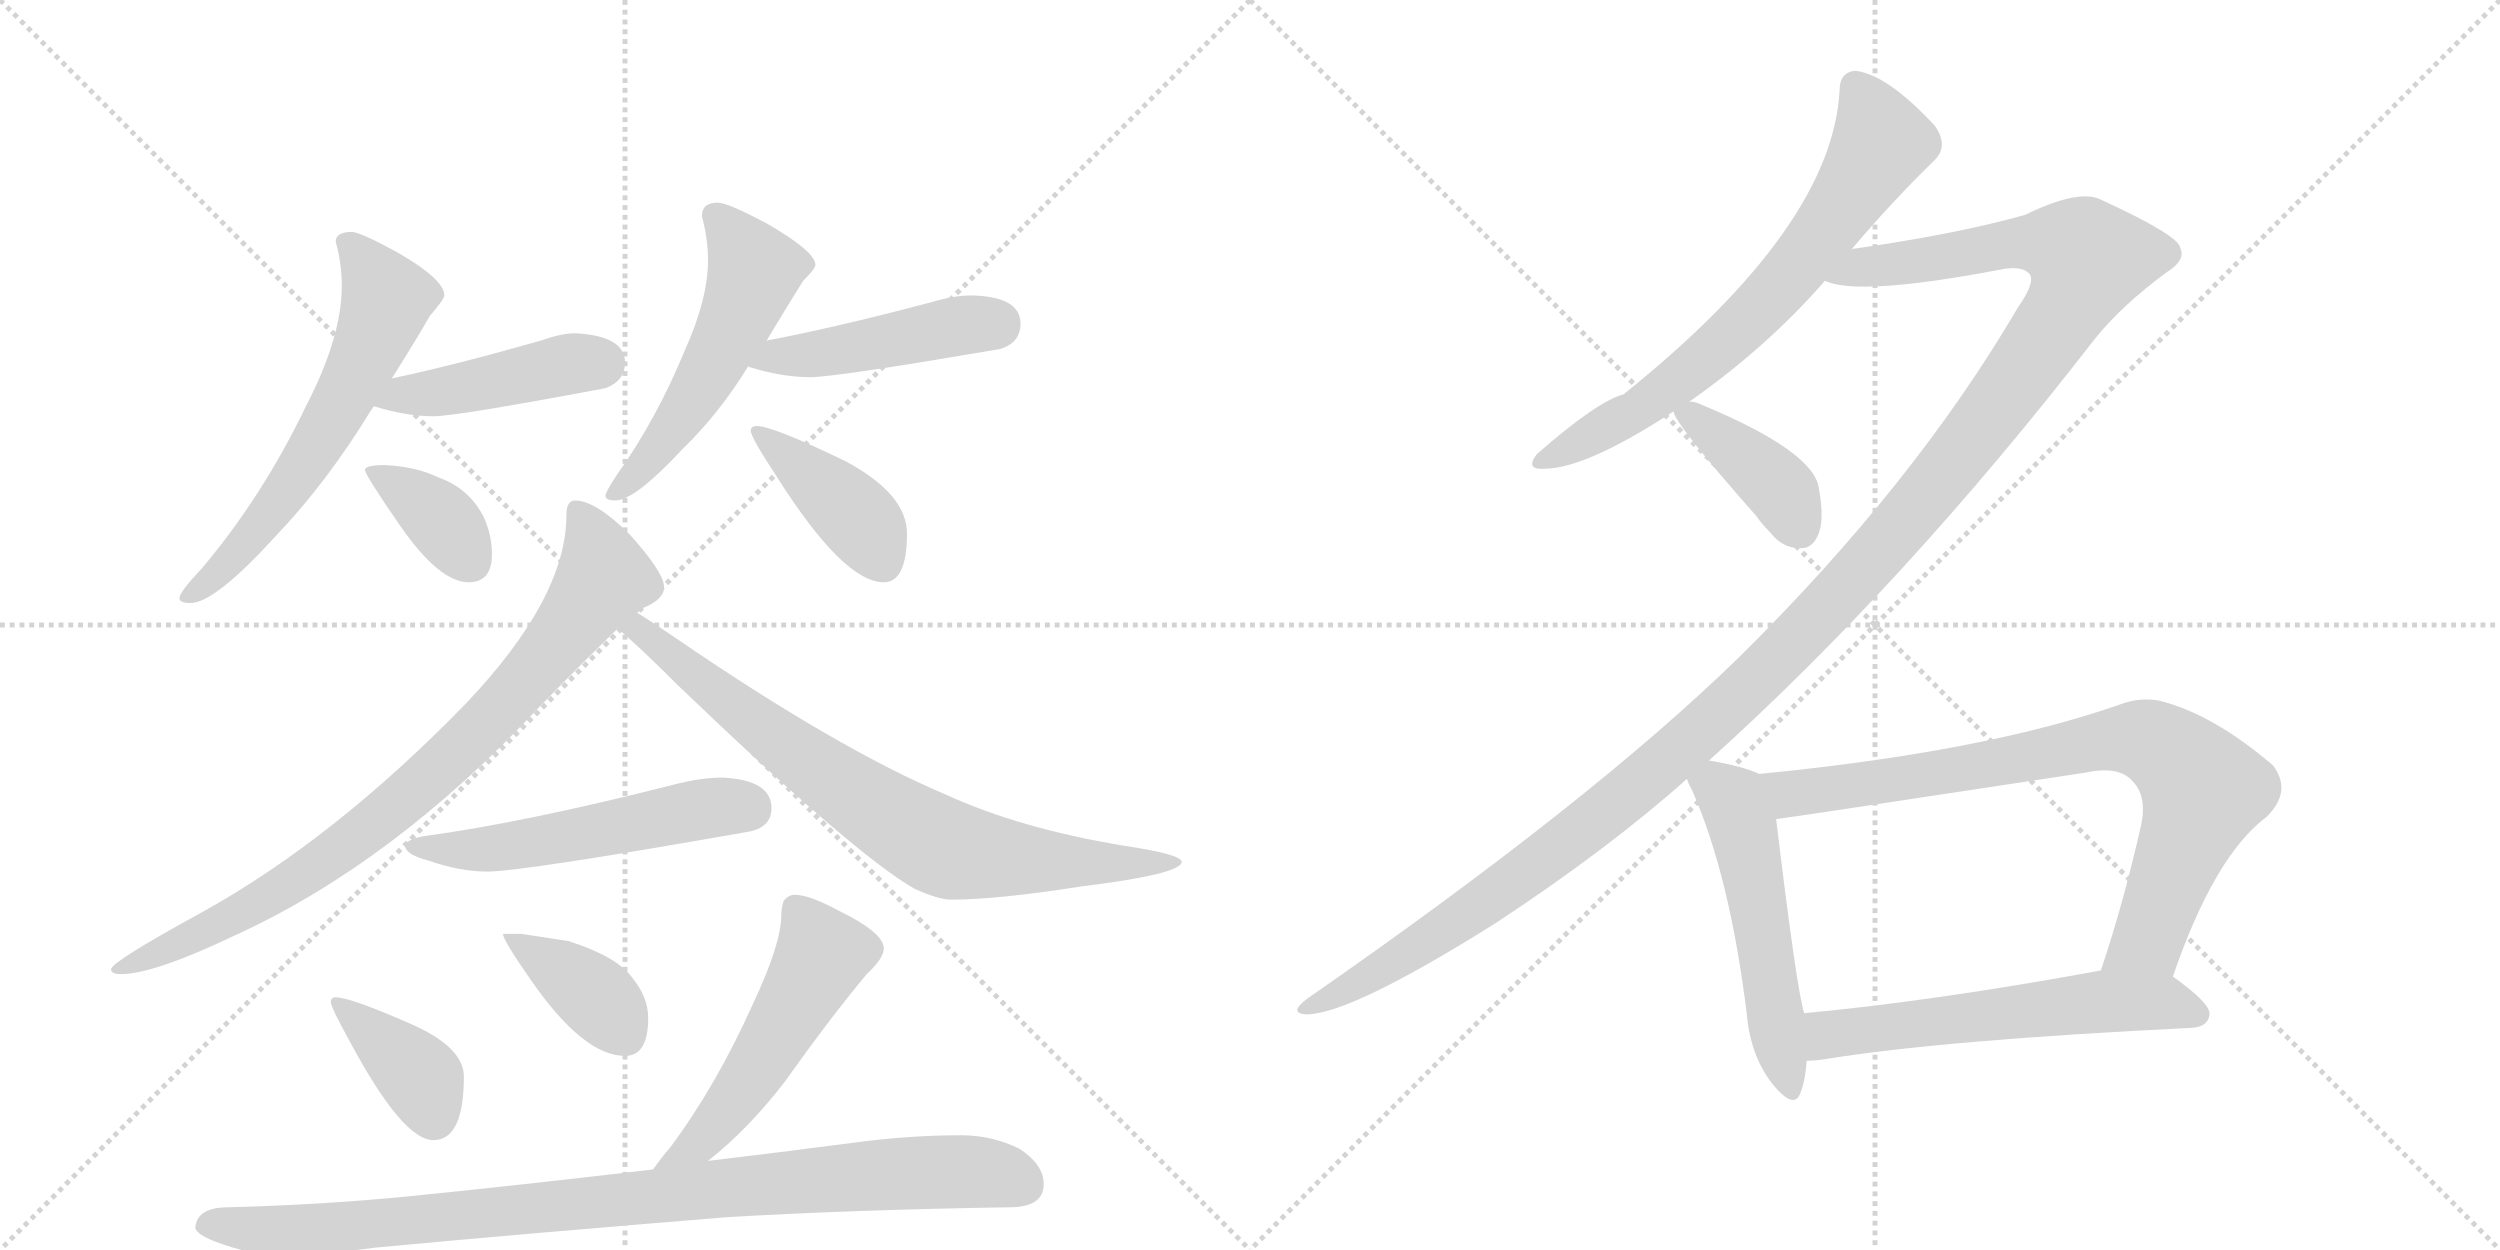 <svg version="1.1" viewBox="0 0 2048 1024" xmlns="http://www.w3.org/2000/svg">
  <g stroke="lightgray" stroke-dasharray="1,1" stroke-width="1" transform="scale(4, 4)">
    <line x1="0" y1="0" x2="256" y2="256"></line>
    <line x1="256" y1="0" x2="0" y2="256"></line>
    <line x1="128" y1="0" x2="128" y2="256"></line>
    <line x1="0" y1="128" x2="256" y2="128"></line>
    <line x1="256" y1="0" x2="512" y2="256"></line>
    <line x1="512" y1="0" x2="256" y2="256"></line>
    <line x1="384" y1="0" x2="384" y2="256"></line>
    <line x1="256" y1="128" x2="512" y2="128"></line>
  </g>
<g transform="scale(1, -1) translate(0, -850)">
   <style type="text/css">
    @keyframes keyframes0 {
      from {
       stroke: black;
       stroke-dashoffset: 606;
       stroke-width: 128;
       }
       66% {
       animation-timing-function: step-end;
       stroke: black;
       stroke-dashoffset: 0;
       stroke-width: 128;
       }
       to {
       stroke: black;
       stroke-width: 1024;
       }
       }
       #make-me-a-hanzi-animation-0 {
         animation: keyframes0 0.743s both;
         animation-delay: 0s;
         animation-timing-function: linear;
       }
    @keyframes keyframes1 {
      from {
       stroke: black;
       stroke-dashoffset: 435;
       stroke-width: 128;
       }
       59% {
       animation-timing-function: step-end;
       stroke: black;
       stroke-dashoffset: 0;
       stroke-width: 128;
       }
       to {
       stroke: black;
       stroke-width: 1024;
       }
       }
       #make-me-a-hanzi-animation-1 {
         animation: keyframes1 0.604s both;
         animation-delay: 0.743s;
         animation-timing-function: linear;
       }
    @keyframes keyframes2 {
      from {
       stroke: black;
       stroke-dashoffset: 367;
       stroke-width: 128;
       }
       54% {
       animation-timing-function: step-end;
       stroke: black;
       stroke-dashoffset: 0;
       stroke-width: 128;
       }
       to {
       stroke: black;
       stroke-width: 1024;
       }
       }
       #make-me-a-hanzi-animation-2 {
         animation: keyframes2 0.549s both;
         animation-delay: 1.347s;
         animation-timing-function: linear;
       }
    @keyframes keyframes3 {
      from {
       stroke: black;
       stroke-dashoffset: 531;
       stroke-width: 128;
       }
       63% {
       animation-timing-function: step-end;
       stroke: black;
       stroke-dashoffset: 0;
       stroke-width: 128;
       }
       to {
       stroke: black;
       stroke-width: 1024;
       }
       }
       #make-me-a-hanzi-animation-3 {
         animation: keyframes3 0.682s both;
         animation-delay: 1.896s;
         animation-timing-function: linear;
       }
    @keyframes keyframes4 {
      from {
       stroke: black;
       stroke-dashoffset: 456;
       stroke-width: 128;
       }
       60% {
       animation-timing-function: step-end;
       stroke: black;
       stroke-dashoffset: 0;
       stroke-width: 128;
       }
       to {
       stroke: black;
       stroke-width: 1024;
       }
       }
       #make-me-a-hanzi-animation-4 {
         animation: keyframes4 0.621s both;
         animation-delay: 2.578s;
         animation-timing-function: linear;
       }
    @keyframes keyframes5 {
      from {
       stroke: black;
       stroke-dashoffset: 403;
       stroke-width: 128;
       }
       57% {
       animation-timing-function: step-end;
       stroke: black;
       stroke-dashoffset: 0;
       stroke-width: 128;
       }
       to {
       stroke: black;
       stroke-width: 1024;
       }
       }
       #make-me-a-hanzi-animation-5 {
         animation: keyframes5 0.578s both;
         animation-delay: 3.199s;
         animation-timing-function: linear;
       }
    @keyframes keyframes6 {
      from {
       stroke: black;
       stroke-dashoffset: 834;
       stroke-width: 128;
       }
       73% {
       animation-timing-function: step-end;
       stroke: black;
       stroke-dashoffset: 0;
       stroke-width: 128;
       }
       to {
       stroke: black;
       stroke-width: 1024;
       }
       }
       #make-me-a-hanzi-animation-6 {
         animation: keyframes6 0.929s both;
         animation-delay: 3.777s;
         animation-timing-function: linear;
       }
    @keyframes keyframes7 {
      from {
       stroke: black;
       stroke-dashoffset: 766;
       stroke-width: 128;
       }
       71% {
       animation-timing-function: step-end;
       stroke: black;
       stroke-dashoffset: 0;
       stroke-width: 128;
       }
       to {
       stroke: black;
       stroke-width: 1024;
       }
       }
       #make-me-a-hanzi-animation-7 {
         animation: keyframes7 0.873s both;
         animation-delay: 4.706s;
         animation-timing-function: linear;
       }
    @keyframes keyframes8 {
      from {
       stroke: black;
       stroke-dashoffset: 534;
       stroke-width: 128;
       }
       63% {
       animation-timing-function: step-end;
       stroke: black;
       stroke-dashoffset: 0;
       stroke-width: 128;
       }
       to {
       stroke: black;
       stroke-width: 1024;
       }
       }
       #make-me-a-hanzi-animation-8 {
         animation: keyframes8 0.685s both;
         animation-delay: 5.579s;
         animation-timing-function: linear;
       }
    @keyframes keyframes9 {
      from {
       stroke: black;
       stroke-dashoffset: 382;
       stroke-width: 128;
       }
       55% {
       animation-timing-function: step-end;
       stroke: black;
       stroke-dashoffset: 0;
       stroke-width: 128;
       }
       to {
       stroke: black;
       stroke-width: 1024;
       }
       }
       #make-me-a-hanzi-animation-9 {
         animation: keyframes9 0.561s both;
         animation-delay: 6.264s;
         animation-timing-function: linear;
       }
    @keyframes keyframes10 {
      from {
       stroke: black;
       stroke-dashoffset: 381;
       stroke-width: 128;
       }
       55% {
       animation-timing-function: step-end;
       stroke: black;
       stroke-dashoffset: 0;
       stroke-width: 128;
       }
       to {
       stroke: black;
       stroke-width: 1024;
       }
       }
       #make-me-a-hanzi-animation-10 {
         animation: keyframes10 0.56s both;
         animation-delay: 6.825s;
         animation-timing-function: linear;
       }
    @keyframes keyframes11 {
      from {
       stroke: black;
       stroke-dashoffset: 520;
       stroke-width: 128;
       }
       63% {
       animation-timing-function: step-end;
       stroke: black;
       stroke-dashoffset: 0;
       stroke-width: 128;
       }
       to {
       stroke: black;
       stroke-width: 1024;
       }
       }
       #make-me-a-hanzi-animation-11 {
         animation: keyframes11 0.673s both;
         animation-delay: 7.385s;
         animation-timing-function: linear;
       }
    @keyframes keyframes12 {
      from {
       stroke: black;
       stroke-dashoffset: 930;
       stroke-width: 128;
       }
       75% {
       animation-timing-function: step-end;
       stroke: black;
       stroke-dashoffset: 0;
       stroke-width: 128;
       }
       to {
       stroke: black;
       stroke-width: 1024;
       }
       }
       #make-me-a-hanzi-animation-12 {
         animation: keyframes12 1.007s both;
         animation-delay: 8.058s;
         animation-timing-function: linear;
       }
    @keyframes keyframes13 {
      from {
       stroke: black;
       stroke-dashoffset: 687;
       stroke-width: 128;
       }
       69% {
       animation-timing-function: step-end;
       stroke: black;
       stroke-dashoffset: 0;
       stroke-width: 128;
       }
       to {
       stroke: black;
       stroke-width: 1024;
       }
       }
       #make-me-a-hanzi-animation-13 {
         animation: keyframes13 0.809s both;
         animation-delay: 9.065s;
         animation-timing-function: linear;
       }
    @keyframes keyframes14 {
      from {
       stroke: black;
       stroke-dashoffset: 1370;
       stroke-width: 128;
       }
       82% {
       animation-timing-function: step-end;
       stroke: black;
       stroke-dashoffset: 0;
       stroke-width: 128;
       }
       to {
       stroke: black;
       stroke-width: 1024;
       }
       }
       #make-me-a-hanzi-animation-14 {
         animation: keyframes14 1.365s both;
         animation-delay: 9.874s;
         animation-timing-function: linear;
       }
    @keyframes keyframes15 {
      from {
       stroke: black;
       stroke-dashoffset: 397;
       stroke-width: 128;
       }
       56% {
       animation-timing-function: step-end;
       stroke: black;
       stroke-dashoffset: 0;
       stroke-width: 128;
       }
       to {
       stroke: black;
       stroke-width: 1024;
       }
       }
       #make-me-a-hanzi-animation-15 {
         animation: keyframes15 0.573s both;
         animation-delay: 11.239s;
         animation-timing-function: linear;
       }
    @keyframes keyframes16 {
      from {
       stroke: black;
       stroke-dashoffset: 527;
       stroke-width: 128;
       }
       63% {
       animation-timing-function: step-end;
       stroke: black;
       stroke-dashoffset: 0;
       stroke-width: 128;
       }
       to {
       stroke: black;
       stroke-width: 1024;
       }
       }
       #make-me-a-hanzi-animation-16 {
         animation: keyframes16 0.679s both;
         animation-delay: 11.812s;
         animation-timing-function: linear;
       }
    @keyframes keyframes17 {
      from {
       stroke: black;
       stroke-dashoffset: 801;
       stroke-width: 128;
       }
       72% {
       animation-timing-function: step-end;
       stroke: black;
       stroke-dashoffset: 0;
       stroke-width: 128;
       }
       to {
       stroke: black;
       stroke-width: 1024;
       }
       }
       #make-me-a-hanzi-animation-17 {
         animation: keyframes17 0.902s both;
         animation-delay: 12.491s;
         animation-timing-function: linear;
       }
    @keyframes keyframes18 {
      from {
       stroke: black;
       stroke-dashoffset: 581;
       stroke-width: 128;
       }
       65% {
       animation-timing-function: step-end;
       stroke: black;
       stroke-dashoffset: 0;
       stroke-width: 128;
       }
       to {
       stroke: black;
       stroke-width: 1024;
       }
       }
       #make-me-a-hanzi-animation-18 {
         animation: keyframes18 0.723s both;
         animation-delay: 13.392s;
         animation-timing-function: linear;
       }
</style>
<path d="M 288 660 Q 275 660 275 652 Q 280 634 280 616 Q 280 574 251 518 Q 215 443 165 384 Q 147 365 147 360 Q 147 356 156 356 Q 176 356 226 411 Q 268 455 304 514 Q 305 515 306 517 L 321 540 Q 343 575 352 591 Q 364 605 364 608 Q 364 621 326 643 Q 295 660 288 660 Z" fill="lightgray"></path> 
<path d="M 306 517 L 307 517 Q 333 509 355 509 Q 374 509 496 532 Q 512 538 512 553 Q 512 575 471 577 Q 460 577 443 571 Q 373 551 321 540 C 292 534 277 524 306 517 Z" fill="lightgray"></path> 
<path d="M 315 469 Q 299 469 299 465 Q 299 461 328 419 Q 360 373 384 373 Q 403 373 403 396 Q 403 412 396 427 Q 384 450 359 459 Q 340 468 315 469 Z" fill="lightgray"></path> 
<path d="M 588 684 Q 575 684 575 673 Q 580 654 580 637 Q 580 605 561 563 Q 538 507 506 462 Q 496 447 496 444 Q 496 440 504 440 Q 520 440 559 482 Q 589 511 613 550 L 628 571 Q 649 606 658 620 Q 668 630 668 633 Q 668 644 628 667 Q 596 684 588 684 Z" fill="lightgray"></path> 
<path d="M 613 550 Q 614 549 615 549 Q 641 541 664 541 Q 684 541 819 564 Q 836 569 836 585 Q 836 607 796 608 Q 782 608 765 603 Q 686 582 628 571 C 599 565 585 560 613 550 Z" fill="lightgray"></path> 
<path d="M 620 501 Q 615 501 615 497 Q 615 492 636 460 Q 691 373 724 373 Q 743 373 743 413 Q 743 445 693 472 Q 633 501 620 501 Z" fill="lightgray"></path> 
<path d="M 471 440 Q 464 440 464 428 Q 464 360 381 273 Q 274 163 166 103 Q 91 62 91 56 Q 91 52 99 52 Q 126 52 193 84 Q 322 143 441 270 Q 481 311 506 335 L 522 348 Q 524 350 527 352 Q 544 359 544 369 Q 544 381 516 412 Q 488 440 471 440 Z" fill="lightgray"></path> 
<path d="M 506 335 Q 522 322 557 287 Q 700 150 749 122 Q 769 113 779 113 Q 817 113 887 124 Q 968 134 968 144 Q 968 150 922 157 Q 836 171 775 199 Q 687 236 554 327 Q 535 340 522 348 C 497 364 483 355 506 335 Z" fill="lightgray"></path> 
<path d="M 592 213 Q 574 213 551 207 Q 429 176 347 165 Q 332 162 332 157 Q 332 150 351 145 Q 377 136 399 136 Q 428 136 615 169 Q 632 173 632 188 Q 632 211 592 213 Z" fill="lightgray"></path> 
<path d="M 275 33 Q 271 33 271 29 Q 271 25 287 -4 Q 330 -84 355 -84 Q 380 -84 380 -32 Q 380 -8 337 11 Q 287 33 275 33 Z" fill="lightgray"></path> 
<path d="M 427 85 L 412 85 Q 412 80 435 47 Q 478 -15 512 -15 Q 531 -15 531 16 Q 531 33 518 49 Q 506 66 466 79 L 427 85 Z" fill="lightgray"></path> 
<path d="M 580 -101 Q 613 -75 643 -36 Q 680 16 710 52 Q 724 65 724 73 Q 724 86 687 104 Q 663 117 651 117 Q 646 117 642 112 Q 640 106 640 100 Q 640 77 617 28 Q 587 -39 549 -90 Q 542 -98 535 -108 C 517 -132 557 -120 580 -101 Z" fill="lightgray"></path> 
<path d="M 787 -80 Q 745 -80 700 -86 Q 639 -94 580 -101 L 535 -108 Q 425 -121 335 -130 Q 264 -137 187 -139 Q 161 -139 160 -156 Q 161 -161 176 -167 Q 205 -178 231 -179 Q 255 -179 308 -172 Q 425 -161 597 -147 Q 701 -141 827 -139 Q 855 -139 855 -120 Q 855 -104 835 -91 Q 813 -80 787 -80 Z" fill="lightgray"></path> 
<path d="M 1517 646 Q 1551 686 1584 718 Q 1597 730 1585 747 Q 1546 789 1520 792 Q 1507 791 1507 776 Q 1501 664 1330 527 Q 1308 521 1259 478 Q 1249 465 1265 466 Q 1299 466 1371 513 L 1384 521 Q 1448 566 1495 620 L 1517 646 Z" fill="lightgray"></path> 
<path d="M 1400 227 Q 1560 371 1715 571 Q 1737 599 1775 627 Q 1791 637 1786 647 Q 1785 657 1722 686 Q 1704 696 1659 674 Q 1602 658 1517 646 C 1487 642 1465 624 1495 620 Q 1522 607 1638 629 Q 1657 633 1663 625 Q 1667 618 1653 598 Q 1568 453 1424 311 Q 1303 193 1071 32 Q 1055 20 1070 19 Q 1106 19 1224 93 Q 1317 154 1382 212 L 1400 227 Z" fill="lightgray"></path> 
<path d="M 1371 513 Q 1371 504 1439 427 Q 1443 421 1450 414 Q 1460 401 1474 401 Q 1484 400 1489 411 Q 1495 423 1490 450 Q 1486 480 1395 518 Q 1389 521 1384 521 C 1367 523 1367 523 1371 513 Z" fill="lightgray"></path> 
<path d="M 1441 216 Q 1429 222 1400 227 C 1373 232 1373 232 1382 212 Q 1383 208 1386 203 Q 1417 133 1431 19 Q 1434 -15 1452 -38 Q 1470 -60 1475 -45 Q 1479 -35 1480 -19 L 1478 20 Q 1472 38 1455 179 C 1451 209 1451 212 1441 216 Z" fill="lightgray"></path> 
<path d="M 1780 50 Q 1814 149 1857 181 Q 1878 202 1862 223 Q 1813 265 1769 276 Q 1753 279 1737 273 Q 1626 234 1441 216 C 1411 213 1425 175 1455 179 Q 1458 179 1708 217 Q 1736 223 1747 210 Q 1759 198 1754 174 Q 1739 108 1721 55 C 1712 27 1770 22 1780 50 Z" fill="lightgray"></path> 
<path d="M 1480 -19 Q 1486 -19 1493 -18 Q 1590 -2 1796 8 Q 1809 9 1810 19 Q 1811 28 1780 50 C 1763 63 1751 60 1721 55 Q 1585 30 1478 20 C 1448 17 1450 -21 1480 -19 Z" fill="lightgray"></path> 
      <clipPath id="make-me-a-hanzi-clip-0">
      <path d="M 288 660 Q 275 660 275 652 Q 280 634 280 616 Q 280 574 251 518 Q 215 443 165 384 Q 147 365 147 360 Q 147 356 156 356 Q 176 356 226 411 Q 268 455 304 514 Q 305 515 306 517 L 321 540 Q 343 575 352 591 Q 364 605 364 608 Q 364 621 326 643 Q 295 660 288 660 Z" fill="lightgray"></path>
      </clipPath>
      <path clip-path="url(#make-me-a-hanzi-clip-0)" d="M 286 648 L 317 605 L 301 562 L 273 507 L 209 412 L 153 362 " fill="none" id="make-me-a-hanzi-animation-0" stroke-dasharray="478 956" stroke-linecap="round"></path>

      <clipPath id="make-me-a-hanzi-clip-1">
      <path d="M 306 517 L 307 517 Q 333 509 355 509 Q 374 509 496 532 Q 512 538 512 553 Q 512 575 471 577 Q 460 577 443 571 Q 373 551 321 540 C 292 534 277 524 306 517 Z" fill="lightgray"></path>
      </clipPath>
      <path clip-path="url(#make-me-a-hanzi-clip-1)" d="M 315 520 L 468 552 L 491 552 " fill="none" id="make-me-a-hanzi-animation-1" stroke-dasharray="307 614" stroke-linecap="round"></path>

      <clipPath id="make-me-a-hanzi-clip-2">
      <path d="M 315 469 Q 299 469 299 465 Q 299 461 328 419 Q 360 373 384 373 Q 403 373 403 396 Q 403 412 396 427 Q 384 450 359 459 Q 340 468 315 469 Z" fill="lightgray"></path>
      </clipPath>
      <path clip-path="url(#make-me-a-hanzi-clip-2)" d="M 303 464 L 364 422 L 385 392 " fill="none" id="make-me-a-hanzi-animation-2" stroke-dasharray="239 478" stroke-linecap="round"></path>

      <clipPath id="make-me-a-hanzi-clip-3">
      <path d="M 588 684 Q 575 684 575 673 Q 580 654 580 637 Q 580 605 561 563 Q 538 507 506 462 Q 496 447 496 444 Q 496 440 504 440 Q 520 440 559 482 Q 589 511 613 550 L 628 571 Q 649 606 658 620 Q 668 630 668 633 Q 668 644 628 667 Q 596 684 588 684 Z" fill="lightgray"></path>
      </clipPath>
      <path clip-path="url(#make-me-a-hanzi-clip-3)" d="M 586 674 L 618 630 L 612 611 L 559 510 L 502 445 " fill="none" id="make-me-a-hanzi-animation-3" stroke-dasharray="403 806" stroke-linecap="round"></path>

      <clipPath id="make-me-a-hanzi-clip-4">
      <path d="M 613 550 Q 614 549 615 549 Q 641 541 664 541 Q 684 541 819 564 Q 836 569 836 585 Q 836 607 796 608 Q 782 608 765 603 Q 686 582 628 571 C 599 565 585 560 613 550 Z" fill="lightgray"></path>
      </clipPath>
      <path clip-path="url(#make-me-a-hanzi-clip-4)" d="M 617 555 L 815 585 " fill="none" id="make-me-a-hanzi-animation-4" stroke-dasharray="328 656" stroke-linecap="round"></path>

      <clipPath id="make-me-a-hanzi-clip-5">
      <path d="M 620 501 Q 615 501 615 497 Q 615 492 636 460 Q 691 373 724 373 Q 743 373 743 413 Q 743 445 693 472 Q 633 501 620 501 Z" fill="lightgray"></path>
      </clipPath>
      <path clip-path="url(#make-me-a-hanzi-clip-5)" d="M 620 495 L 698 430 L 722 391 " fill="none" id="make-me-a-hanzi-animation-5" stroke-dasharray="275 550" stroke-linecap="round"></path>

      <clipPath id="make-me-a-hanzi-clip-6">
      <path d="M 471 440 Q 464 440 464 428 Q 464 360 381 273 Q 274 163 166 103 Q 91 62 91 56 Q 91 52 99 52 Q 126 52 193 84 Q 322 143 441 270 Q 481 311 506 335 L 522 348 Q 524 350 527 352 Q 544 359 544 369 Q 544 381 516 412 Q 488 440 471 440 Z" fill="lightgray"></path>
      </clipPath>
      <path clip-path="url(#make-me-a-hanzi-clip-6)" d="M 474 430 L 485 412 L 494 375 L 443 306 L 384 243 L 302 171 L 242 129 L 178 92 L 96 55 " fill="none" id="make-me-a-hanzi-animation-6" stroke-dasharray="706 1412" stroke-linecap="round"></path>

      <clipPath id="make-me-a-hanzi-clip-7">
      <path d="M 506 335 Q 522 322 557 287 Q 700 150 749 122 Q 769 113 779 113 Q 817 113 887 124 Q 968 134 968 144 Q 968 150 922 157 Q 836 171 775 199 Q 687 236 554 327 Q 535 340 522 348 C 497 364 483 355 506 335 Z" fill="lightgray"></path>
      </clipPath>
      <path clip-path="url(#make-me-a-hanzi-clip-7)" d="M 512 335 L 531 330 L 662 225 L 772 156 L 897 141 L 964 144 " fill="none" id="make-me-a-hanzi-animation-7" stroke-dasharray="638 1276" stroke-linecap="round"></path>

      <clipPath id="make-me-a-hanzi-clip-8">
      <path d="M 592 213 Q 574 213 551 207 Q 429 176 347 165 Q 332 162 332 157 Q 332 150 351 145 Q 377 136 399 136 Q 428 136 615 169 Q 632 173 632 188 Q 632 211 592 213 Z" fill="lightgray"></path>
      </clipPath>
      <path clip-path="url(#make-me-a-hanzi-clip-8)" d="M 338 156 L 413 156 L 587 189 L 613 188 " fill="none" id="make-me-a-hanzi-animation-8" stroke-dasharray="406 812" stroke-linecap="round"></path>

      <clipPath id="make-me-a-hanzi-clip-9">
      <path d="M 275 33 Q 271 33 271 29 Q 271 25 287 -4 Q 330 -84 355 -84 Q 380 -84 380 -32 Q 380 -8 337 11 Q 287 33 275 33 Z" fill="lightgray"></path>
      </clipPath>
      <path clip-path="url(#make-me-a-hanzi-clip-9)" d="M 276 28 L 346 -34 L 355 -65 " fill="none" id="make-me-a-hanzi-animation-9" stroke-dasharray="254 508" stroke-linecap="round"></path>

      <clipPath id="make-me-a-hanzi-clip-10">
      <path d="M 427 85 L 412 85 Q 412 80 435 47 Q 478 -15 512 -15 Q 531 -15 531 16 Q 531 33 518 49 Q 506 66 466 79 L 427 85 Z" fill="lightgray"></path>
      </clipPath>
      <path clip-path="url(#make-me-a-hanzi-clip-10)" d="M 420 84 L 424 76 L 491 31 L 512 2 " fill="none" id="make-me-a-hanzi-animation-10" stroke-dasharray="253 506" stroke-linecap="round"></path>

      <clipPath id="make-me-a-hanzi-clip-11">
      <path d="M 580 -101 Q 613 -75 643 -36 Q 680 16 710 52 Q 724 65 724 73 Q 724 86 687 104 Q 663 117 651 117 Q 646 117 642 112 Q 640 106 640 100 Q 640 77 617 28 Q 587 -39 549 -90 Q 542 -98 535 -108 C 517 -132 557 -120 580 -101 Z" fill="lightgray"></path>
      </clipPath>
      <path clip-path="url(#make-me-a-hanzi-clip-11)" d="M 652 104 L 674 68 L 602 -52 L 575 -84 L 542 -106 " fill="none" id="make-me-a-hanzi-animation-11" stroke-dasharray="392 784" stroke-linecap="round"></path>

      <clipPath id="make-me-a-hanzi-clip-12">
      <path d="M 787 -80 Q 745 -80 700 -86 Q 639 -94 580 -101 L 535 -108 Q 425 -121 335 -130 Q 264 -137 187 -139 Q 161 -139 160 -156 Q 161 -161 176 -167 Q 205 -178 231 -179 Q 255 -179 308 -172 Q 425 -161 597 -147 Q 701 -141 827 -139 Q 855 -139 855 -120 Q 855 -104 835 -91 Q 813 -80 787 -80 Z" fill="lightgray"></path>
      </clipPath>
      <path clip-path="url(#make-me-a-hanzi-clip-12)" d="M 169 -153 L 226 -158 L 296 -155 L 725 -112 L 810 -111 L 839 -121 " fill="none" id="make-me-a-hanzi-animation-12" stroke-dasharray="802 1604" stroke-linecap="round"></path>

      <clipPath id="make-me-a-hanzi-clip-13">
      <path d="M 1517 646 Q 1551 686 1584 718 Q 1597 730 1585 747 Q 1546 789 1520 792 Q 1507 791 1507 776 Q 1501 664 1330 527 Q 1308 521 1259 478 Q 1249 465 1265 466 Q 1299 466 1371 513 L 1384 521 Q 1448 566 1495 620 L 1517 646 Z" fill="lightgray"></path>
      </clipPath>
      <path clip-path="url(#make-me-a-hanzi-clip-13)" d="M 1520 778 L 1541 732 L 1472 631 L 1379 541 L 1338 511 L 1269 475 " fill="none" id="make-me-a-hanzi-animation-13" stroke-dasharray="559 1118" stroke-linecap="round"></path>

      <clipPath id="make-me-a-hanzi-clip-14">
      <path d="M 1400 227 Q 1560 371 1715 571 Q 1737 599 1775 627 Q 1791 637 1786 647 Q 1785 657 1722 686 Q 1704 696 1659 674 Q 1602 658 1517 646 C 1487 642 1465 624 1495 620 Q 1522 607 1638 629 Q 1657 633 1663 625 Q 1667 618 1653 598 Q 1568 453 1424 311 Q 1303 193 1071 32 Q 1055 20 1070 19 Q 1106 19 1224 93 Q 1317 154 1382 212 L 1400 227 Z" fill="lightgray"></path>
      </clipPath>
      <path clip-path="url(#make-me-a-hanzi-clip-14)" d="M 1500 623 L 1525 632 L 1599 639 L 1659 652 L 1696 647 L 1711 638 L 1693 598 L 1627 504 L 1557 418 L 1433 287 L 1342 206 L 1204 101 L 1073 25 " fill="none" id="make-me-a-hanzi-animation-14" stroke-dasharray="1242 2484" stroke-linecap="round"></path>

      <clipPath id="make-me-a-hanzi-clip-15">
      <path d="M 1371 513 Q 1371 504 1439 427 Q 1443 421 1450 414 Q 1460 401 1474 401 Q 1484 400 1489 411 Q 1495 423 1490 450 Q 1486 480 1395 518 Q 1389 521 1384 521 C 1367 523 1367 523 1371 513 Z" fill="lightgray"></path>
      </clipPath>
      <path clip-path="url(#make-me-a-hanzi-clip-15)" d="M 1379 514 L 1458 450 L 1475 415 " fill="none" id="make-me-a-hanzi-animation-15" stroke-dasharray="269 538" stroke-linecap="round"></path>

      <clipPath id="make-me-a-hanzi-clip-16">
      <path d="M 1441 216 Q 1429 222 1400 227 C 1373 232 1373 232 1382 212 Q 1383 208 1386 203 Q 1417 133 1431 19 Q 1434 -15 1452 -38 Q 1470 -60 1475 -45 Q 1479 -35 1480 -19 L 1478 20 Q 1472 38 1455 179 C 1451 209 1451 212 1441 216 Z" fill="lightgray"></path>
      </clipPath>
      <path clip-path="url(#make-me-a-hanzi-clip-16)" d="M 1391 211 L 1419 194 L 1431 164 L 1464 -39 " fill="none" id="make-me-a-hanzi-animation-16" stroke-dasharray="399 798" stroke-linecap="round"></path>

      <clipPath id="make-me-a-hanzi-clip-17">
      <path d="M 1780 50 Q 1814 149 1857 181 Q 1878 202 1862 223 Q 1813 265 1769 276 Q 1753 279 1737 273 Q 1626 234 1441 216 C 1411 213 1425 175 1455 179 Q 1458 179 1708 217 Q 1736 223 1747 210 Q 1759 198 1754 174 Q 1739 108 1721 55 C 1712 27 1770 22 1780 50 Z" fill="lightgray"></path>
      </clipPath>
      <path clip-path="url(#make-me-a-hanzi-clip-17)" d="M 1451 213 L 1467 200 L 1634 223 L 1726 244 L 1765 241 L 1805 203 L 1760 81 L 1729 60 " fill="none" id="make-me-a-hanzi-animation-17" stroke-dasharray="673 1346" stroke-linecap="round"></path>

      <clipPath id="make-me-a-hanzi-clip-18">
      <path d="M 1480 -19 Q 1486 -19 1493 -18 Q 1590 -2 1796 8 Q 1809 9 1810 19 Q 1811 28 1780 50 C 1763 63 1751 60 1721 55 Q 1585 30 1478 20 C 1448 17 1450 -21 1480 -19 Z" fill="lightgray"></path>
      </clipPath>
      <path clip-path="url(#make-me-a-hanzi-clip-18)" d="M 1486 -12 L 1498 3 L 1717 30 L 1777 29 L 1800 19 " fill="none" id="make-me-a-hanzi-animation-18" stroke-dasharray="453 906" stroke-linecap="round"></path>

</g>
</svg>
